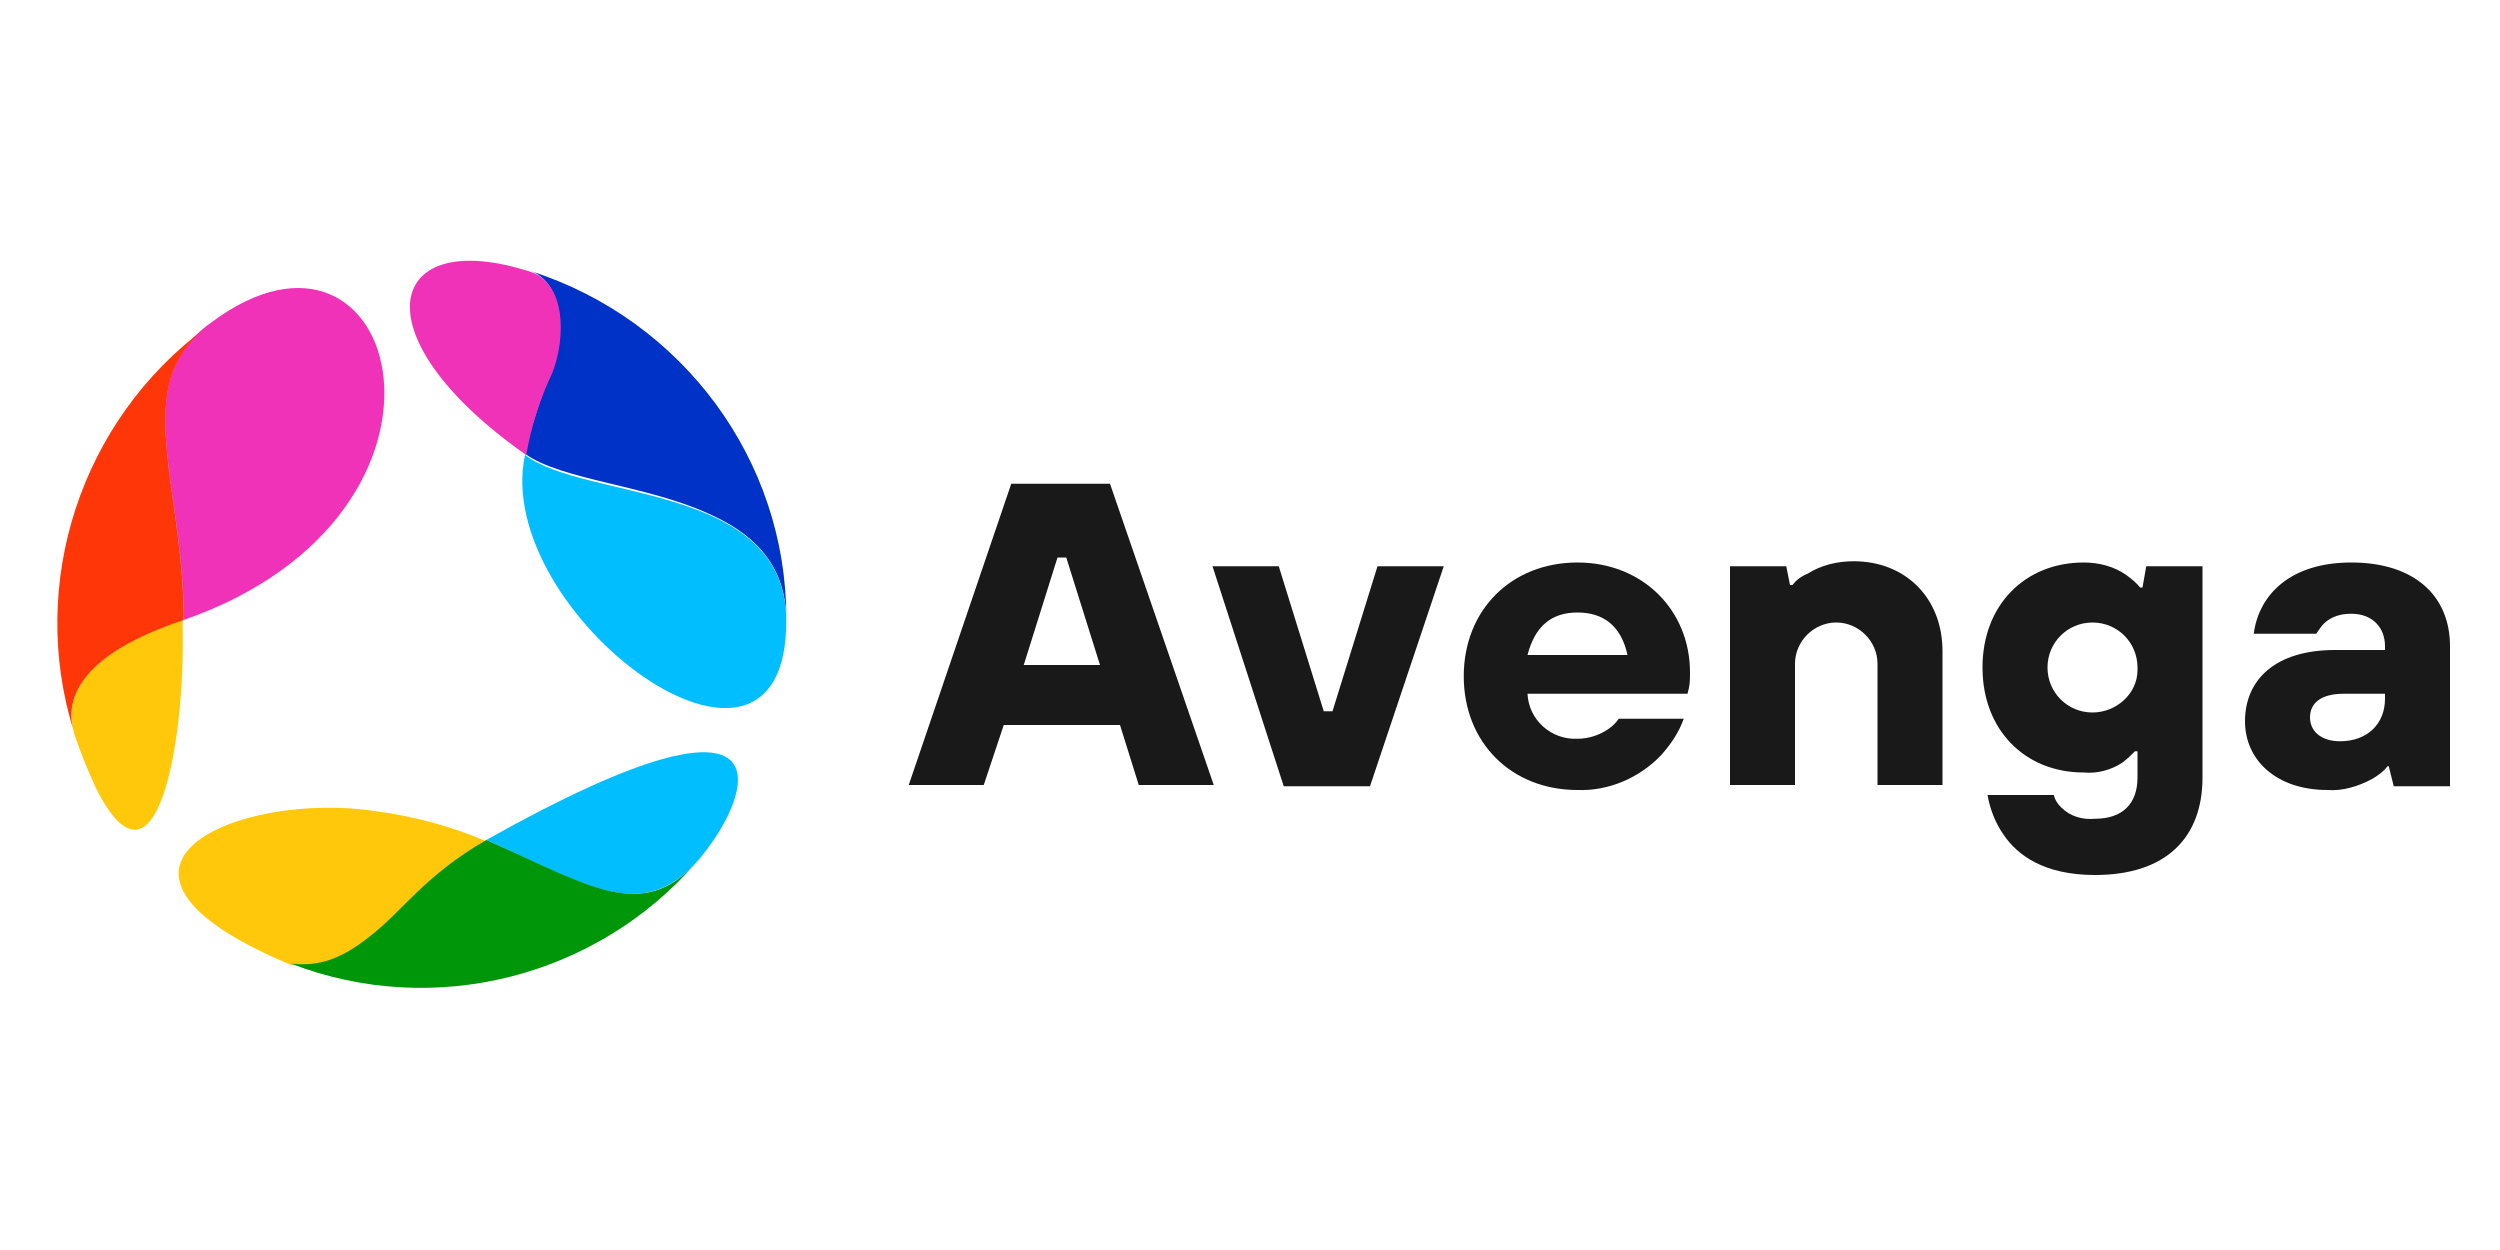 <?xml version="1.0" encoding="utf-8"?>
<!-- Generator: Adobe Illustrator 24.0.3, SVG Export Plug-In . SVG Version: 6.00 Build 0)  -->
<svg version="1.1" id="Layer_1" xmlns="http://www.w3.org/2000/svg" xmlns:xlink="http://www.w3.org/1999/xlink" x="0px" y="0px"
	 viewBox="0 0 200 100" style="enable-background:new 0 0 200 100;" xml:space="preserve">
<style type="text/css">
	.st0{clip-path:url(#SVGID_2_);fill:#695B62;}
	.st1{fill:#FFE800;}
	.st2{fill:#AF042F;}
	.st3{fill:#B8AF00;}
	.st4{fill:#003C7E;}
	.st5{fill:#1A171B;}
	.st6{filter:url(#Adobe_OpacityMaskFilter);}
	.st7{fill-rule:evenodd;clip-rule:evenodd;fill:#FFFFFF;}
	.st8{mask:url(#b_4_);fill-rule:evenodd;clip-rule:evenodd;fill:#349DCC;}
	.st9{filter:url(#Adobe_OpacityMaskFilter_1_);}
	.st10{mask:url(#b_3_);fill-rule:evenodd;clip-rule:evenodd;fill:#424342;}
	.st11{fill:#FFFFFF;}
	.st12{fill:#191919;}
	.st13{fill:none;}
	.st14{fill:#F032B9;}
	.st15{fill:#00BEFF;}
	.st16{fill:#FFC80A;}
	.st17{fill:#00960A;}
	.st18{fill:#FF3607;}
	.st19{fill:#0032C8;}
	.st20{fill:#1D1D1B;}
</style>
<g>
	<path class="st12" d="M80.9,38.7h7.9l8.3,24.1h-6l-1.5-4.8h-9.3l-1.6,4.8h-6L80.9,38.7z M88,53.2l-2.7-8.6h-0.7l-2.7,8.6H88z"/>
	<path class="st12" d="M97,45.3h5.3l3.6,11.6h0.7l3.6-11.6h5.3l-5.9,17.6h-6.9L97,45.3z"/>
	<path class="st12" d="M134.7,57.5c-0.4,1.1-1,2-1.8,2.9c-1.7,1.8-4.2,2.9-6.7,2.8c-5.3,0-9.1-3.8-9.1-9.1s3.8-9.1,9.1-9.1
		c5.2,0,9,3.8,9,8.8c0,0.4,0,0.9-0.1,1.3l-0.1,0.4h-12.8c0.1,2.1,1.9,3.7,4,3.6c0.9,0,1.8-0.3,2.5-0.8c0.3-0.2,0.6-0.5,0.8-0.8
		L134.7,57.5z M130.2,52.4c-0.5-2.3-1.9-3.4-4-3.4c-2.1,0-3.4,1.1-4,3.4H130.2z"/>
	<path class="st12" d="M138.4,45.3h4.5l0.3,1.5h0.2c0.3-0.4,0.7-0.7,1.2-0.9c1.1-0.7,2.4-1,3.7-1c4.1,0,7.1,2.9,7.1,7.2v10.7h-5.2
		v-9.7c0-1.8-1.5-3.3-3.3-3.3c-1.8,0-3.3,1.5-3.3,3.3v9.7h-5.2L138.4,45.3z"/>
	<path class="st12" d="M164.3,63.6c0.1,0.4,0.3,0.7,0.6,1c0.7,0.7,1.7,1,2.7,0.9c2.2,0,3.4-1.2,3.4-3.3v-2.1h-0.2
		c-0.3,0.3-0.6,0.6-1,0.9c-0.9,0.6-2,0.9-3.1,0.8c-4.7,0-8.1-3.4-8.1-8.4s3.4-8.4,8.1-8.4c1.2,0,2.4,0.3,3.4,1
		c0.4,0.3,0.8,0.6,1.1,1h0.2l0.3-1.7h4.5v16.9c0,4.8-2.9,7.8-8.6,7.8c-4.1,0-6.2-1.6-7.3-3.2c-0.7-1-1.1-2.1-1.3-3.2H164.3z
		 M171,53.4c0-2-1.6-3.6-3.6-3.6c-2,0-3.6,1.6-3.6,3.6c0,2,1.6,3.6,3.6,3.6c1.9,0,3.6-1.5,3.6-3.4C171,53.5,171,53.5,171,53.4
		L171,53.4z"/>
	<path class="st12" d="M191.1,61.3H191c-0.3,0.4-0.7,0.7-1.2,1c-1.1,0.6-2.4,1-3.6,0.9c-4.1,0-6.6-2.4-6.6-5.5
		c0-3.3,2.4-5.7,7.2-5.7h4v-0.3c0-1.5-1-2.6-2.7-2.6c-0.8,0-1.6,0.2-2.2,0.8c-0.2,0.2-0.4,0.5-0.6,0.8h-5c0.4-3.1,2.9-5.7,7.8-5.7
		c5.1,0,7.9,2.7,7.9,6.7v11.2h-4.5L191.1,61.3z M190.8,55.5h-3.3c-1.9,0-2.7,0.8-2.7,1.9c0,1.1,0.9,1.9,2.4,1.9
		c2.2,0,3.6-1.4,3.6-3.4L190.8,55.5z"/>
	<path class="st13" d="M23.3,77.1c-0.8-0.3-1.6-0.7-2.4-1.1C21.6,76.5,22.5,76.8,23.3,77.1z"/>
	<path class="st14" d="M14.7,49.6c0-11-4.5-19.1,2.2-23.8C32,14.5,39.3,41,14.7,49.6z"/>
	<path class="st15" d="M38.9,67.2c7.9,3.5,12.3,6.7,16.8,1.8C60.2,63.9,64.2,53,38.9,67.2z"/>
	<path class="st16" d="M23.3,77.2c2.3,0.2,4-0.4,6.3-2.2c2.7-2.1,4.3-4.9,9.3-7.7l0,0c-2.8-1.2-5.8-2-8.8-2.4
		C19.1,63.2,4.6,69.4,23.3,77.2z"/>
	<path class="st17" d="M38.9,67.2c-5,2.9-6.6,5.6-9.3,7.7c-2.4,1.9-4.1,2.4-6.3,2.2c11.4,4.4,24.4,1.1,32.4-8.1
		C51.3,73.9,46.9,70.7,38.9,67.2z"/>
	<path class="st16" d="M5.9,58.5c0,0,0,0.1,0,0.1c0.5,1.5,1.1,3,1.8,4.5c4.8,9.5,7.2-3.7,6.9-13.5C6.7,52.3,5.1,55.7,5.9,58.5z"/>
	<path class="st18" d="M14.7,49.6c0-10.8-4.3-18.7,1.8-23.4C6.5,33.6,2.2,46.6,5.9,58.5C5.1,55.8,6.6,52.3,14.7,49.6z"/>
	<path class="st19" d="M42.5,21.7L42.5,21.7c2.6,1,2.7,5.1,1.6,8c-0.7,1.7-1.3,3.5-1.8,5.3c-0.1,0.4-0.2,0.9-0.3,1.3l0,0
		c2.9,2.1,9.7,2.5,14.7,4.8c3.4,1.5,6.1,3.9,6.2,8.3C62.9,36.8,54.6,25.6,42.5,21.7z"/>
	<path class="st15" d="M62.9,49.6c-0.1-11-16-9.5-20.9-13.2C39.3,49.1,63,66.6,62.9,49.6"/>
	<path class="st14" d="M42.1,36.4c-13.7-9.6-11.2-18.5,0.5-14.6c2.6,1,2.7,5.1,1.6,8C43.2,31.9,42.5,34.1,42.1,36.4z"/>
</g>
</svg>
